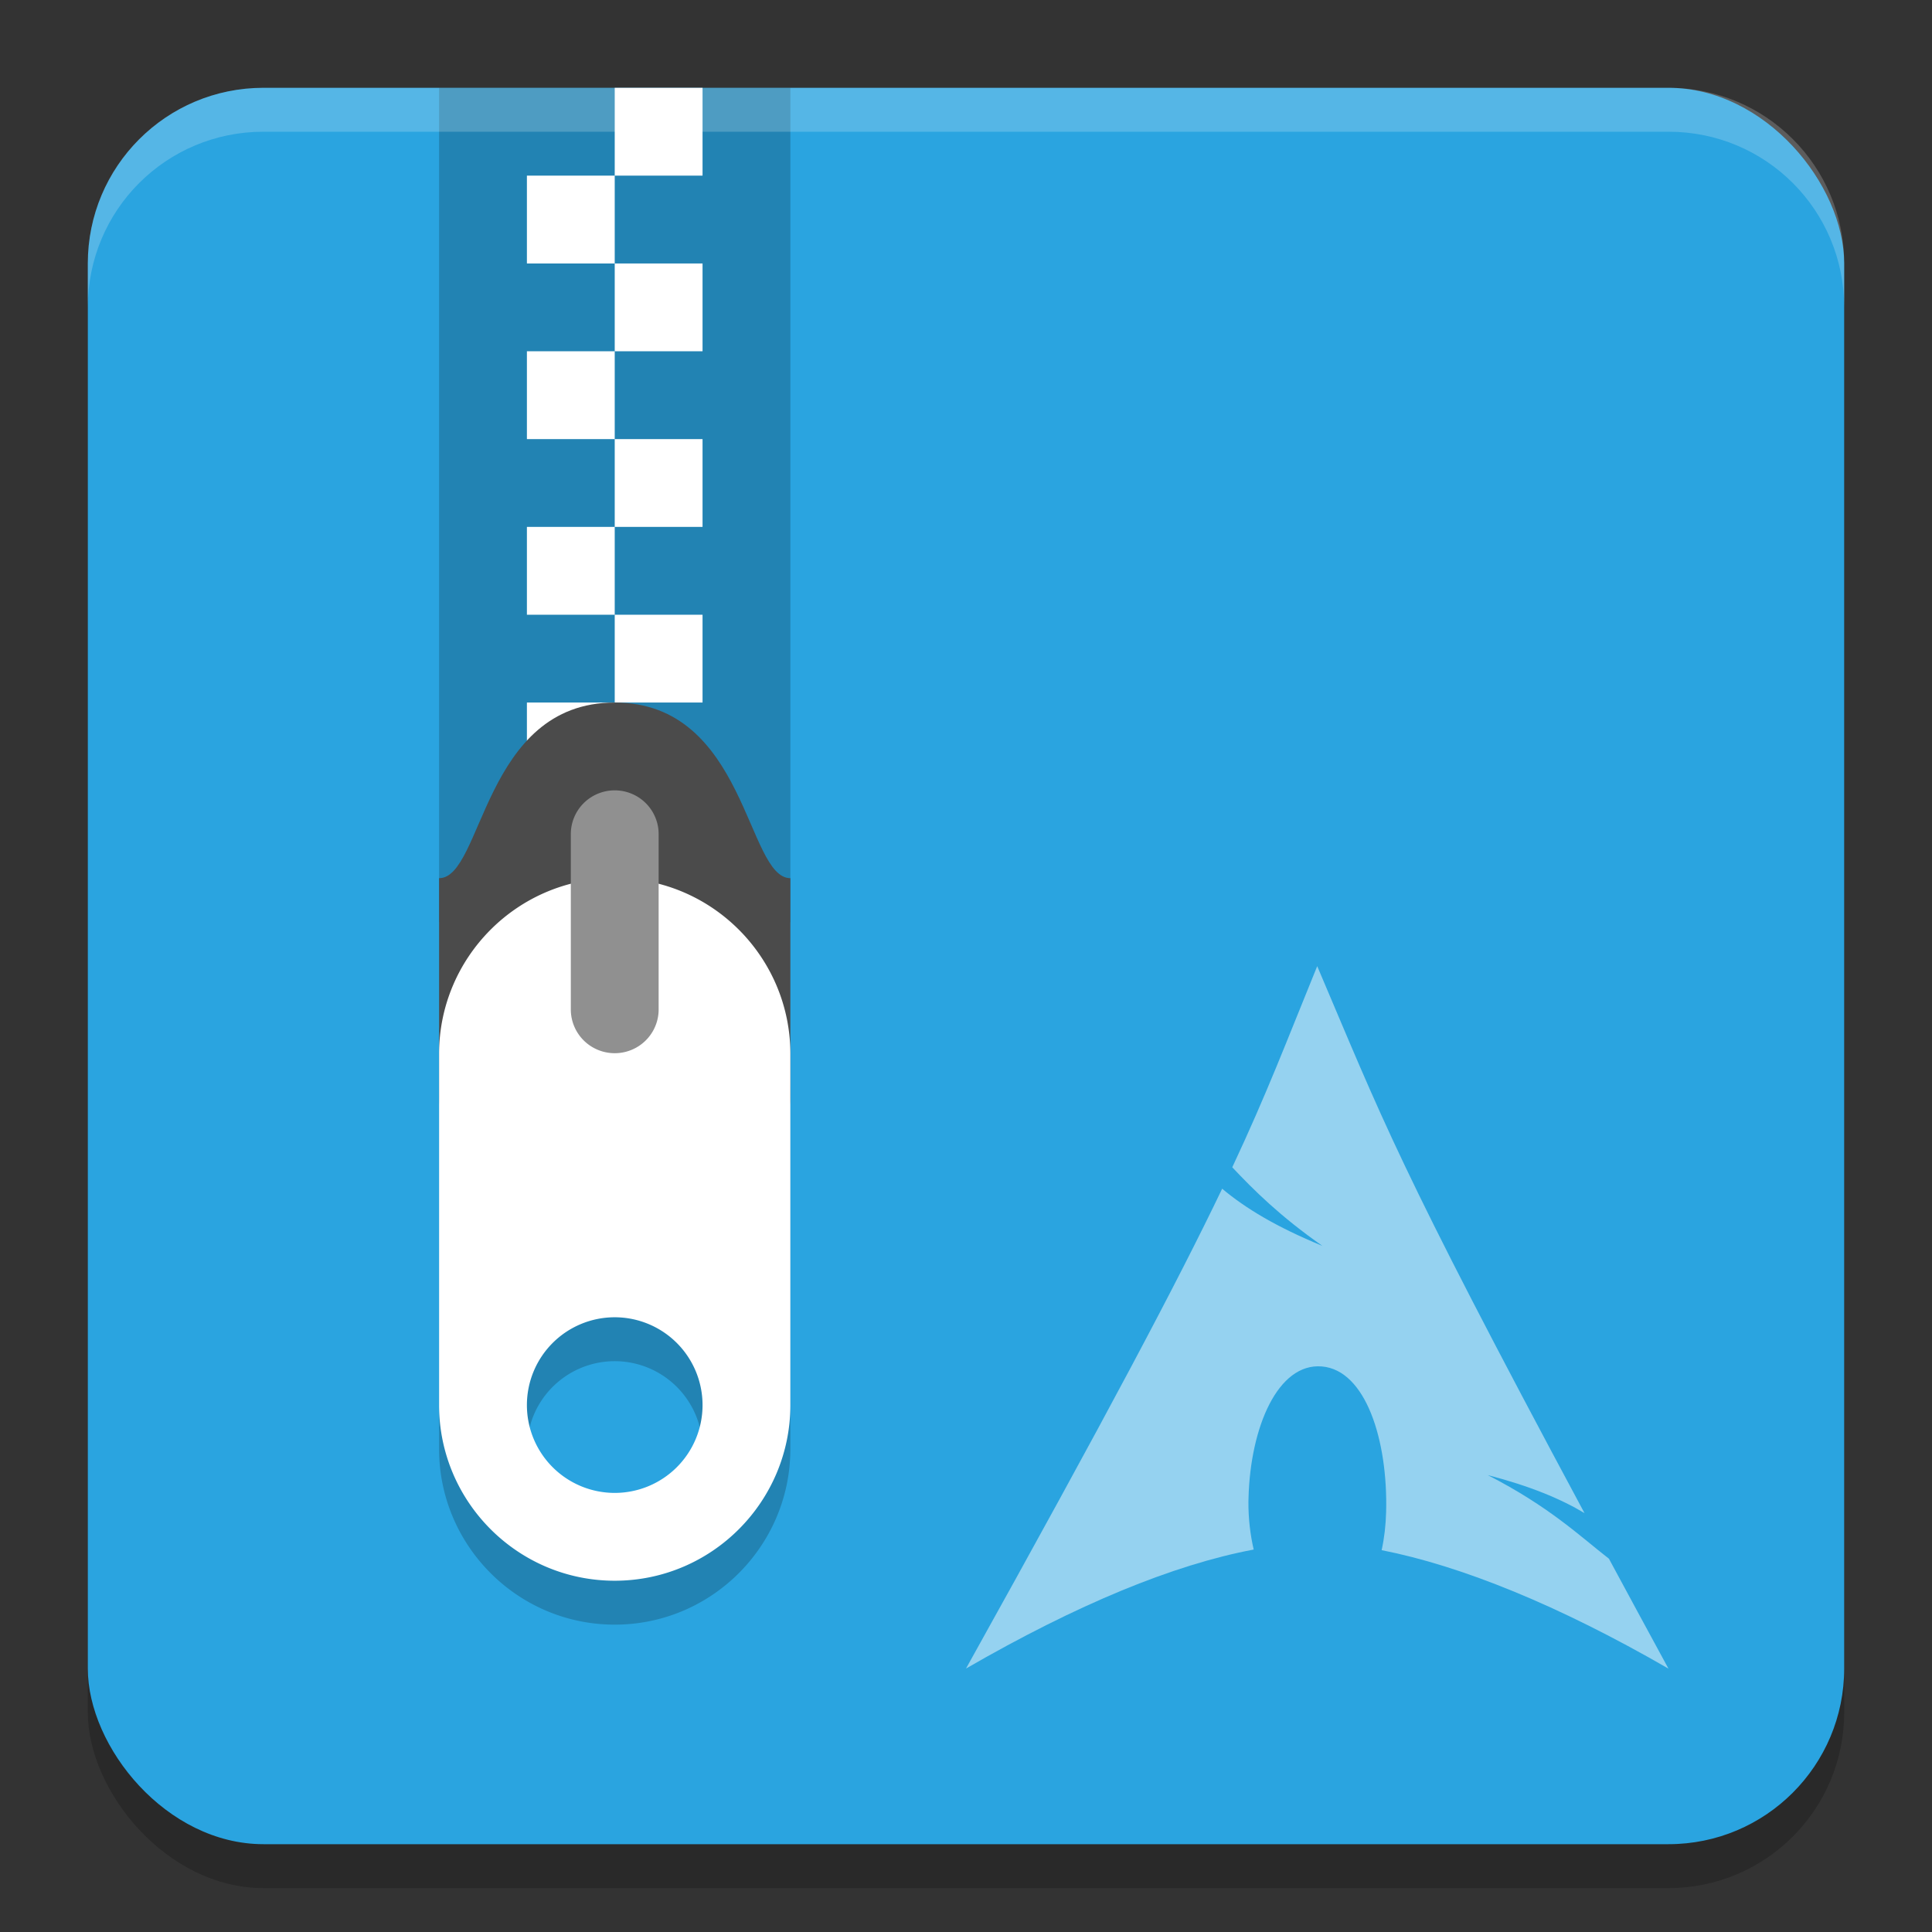 <?xml version="1.0" encoding="UTF-8" standalone="no"?>
<!-- Created with Inkscape (http://www.inkscape.org/) -->

<svg
   width="22"
   height="22"
   viewBox="0 0 22 22"
   version="1.1"
   id="svg5"
   inkscape:version="1.3 (0e150ed6c4, 2023-07-21)"
   sodipodi:docname="application-x-alpm-package.svg"
   xmlns:inkscape="http://www.inkscape.org/namespaces/inkscape"
   xmlns:sodipodi="http://sodipodi.sourceforge.net/DTD/sodipodi-0.dtd"
   xmlns="http://www.w3.org/2000/svg"
   xmlns:svg="http://www.w3.org/2000/svg">
  <rect x="0" y="0" width="22" height="22" fill="#333333" stroke="none"/>
  <sodipodi:namedview
     id="namedview7"
     pagecolor="#ffffff"
     bordercolor="#000000"
     borderopacity="0.25"
     inkscape:showpageshadow="2"
     inkscape:pageopacity="0.0"
     inkscape:pagecheckerboard="0"
     inkscape:deskcolor="#d1d1d1"
     inkscape:document-units="px"
     showgrid="false"
     inkscape:zoom="36.5"
     inkscape:cx="11"
     inkscape:cy="11"
     inkscape:window-width="1850"
     inkscape:window-height="1011"
     inkscape:window-x="70"
     inkscape:window-y="32"
     inkscape:window-maximized="1"
     inkscape:current-layer="svg5" />
  <defs
     id="defs2" />
  <rect
     style="opacity:0.2;fill:#000000;fill-opacity:1;stroke-width:1;stroke-linecap:square"
     id="rect1785"
     width="20"
     height="20"
     x="1"
     y="1.5"
     ry="2" />
  <rect
     style="opacity:1;fill:#2aa4e0;fill-opacity:1;stroke-width:1;stroke-linecap:square"
     id="rect1787"
     width="20"
     height="20"
     x="1"
     y="1"
     ry="2" />
  <path
     d="m 15,11 c -0.356,0.873 -0.571,1.445 -0.968,2.292 0.243,0.258 0.542,0.556 1.026,0.895 -0.521,-0.214 -0.876,-0.428 -1.141,-0.651 -0.508,1.059 -1.304,2.566 -2.917,5.464 1.268,-0.732 2.36,-1.182 3.276,-1.355 -0.039,-0.169 -0.061,-0.353 -0.06,-0.544 l 0.001,-0.039 c 0.02,-0.812 0.335,-1.544 0.835,-1.502 0.501,0.042 0.753,0.843 0.732,1.656 -0.004,0.153 -0.021,0.299 -0.051,0.436 0.906,0.178 2.016,0.627 3.266,1.349 -0.247,-0.454 -0.468,-0.862 -0.678,-1.252 -0.331,-0.257 -0.676,-0.591 -1.38,-0.952 0.484,0.126 0.832,0.271 1.102,0.433 -2.137,-3.98 -2.311,-4.508 -3.044,-6.229 z"
     style="opacity:0.5;fill:#ffffff;stroke-width:0.8"
     id="path7804" />
  <rect
     style="opacity:0.2;fill:#000000"
     width="4"
     height="9.5"
     x="5"
     y="1"
     id="rect3554" />
  <path
     id="rect3558"
     style="fill:#ffffff"
     d="m 7,1 v 1 h 1 V 1 Z m 0,1 h -1 v 1 h 1 z m 0,1 v 1 h 1 V 3 Z m 0,1 h -1 v 1 h 1 z m 0,1 v 1 h 1 V 5 Z m 0,1 h -1 v 1 h 1 z m 0,1 v 1 h 1 V 7 Z m 0,1 h -1 v 1 h 1 z" />
  <path
     style="fill:#4b4b4b"
     d="m 7,8 c 1.5,0 1.5,2 2,2 v 2.5 c 0,0.277 -0.223,0.5 -0.5,0.5 h -3 c -0.277,0 -0.5,-0.223 -0.5,-0.5 V 10 c 0.5,0 0.5,-2 2,-2 z"
     id="path3560" />
  <path
     style="opacity:0.2;fill:#000000"
     d="m 7,10.5 c -1.105,0 -2,0.9 -2,2 v 4 c 0,1.1 0.895,2 2,2 1.105,0 2,-0.9 2,-2 v -4 c 0,-1.1 -0.895,-2 -2,-2 z m 0,5 a 1,1 0 0 1 1,1 1,1 0 0 1 -1,1 1,1 0 0 1 -1,-1 1,1 0 0 1 1,-1 z"
     id="path3576" />
  <path
     style="fill:#ffffff"
     d="m 7,10 c -1.105,0 -2,0.9 -2,2 v 4 c 0,1.1 0.895,2 2,2 1.105,0 2,-0.9 2,-2 v -4 c 0,-1.1 -0.895,-2 -2,-2 z m 0,5 a 1,1 0 0 1 1,1 1,1 0 0 1 -1,1 1,1 0 0 1 -1,-1 1,1 0 0 1 1,-1 z"
     id="path3578" />
  <path
     style="fill:#909090"
     d="m 6.992,9 a 0.5,0.498 0 0 0 -0.492,0.504 v 1.991 a 0.5,0.498 0 1 0 1,0 V 9.505 A 0.5,0.498 0 0 0 6.992,9 Z"
     id="path3580" />
  <path
     id="rect1816"
     style="opacity:0.2;fill:#ffffff;fill-opacity:1;stroke-width:1;stroke-linecap:square"
     d="m 3,1 c -1.108,0 -2,0.892 -2,2 v 0.5 c 0,-1.108 0.892,-2 2,-2 H 19 c 1.108,0 2,0.892 2,2 V 3 C 21,1.892 20.108,1 19,1 Z" />
</svg>
